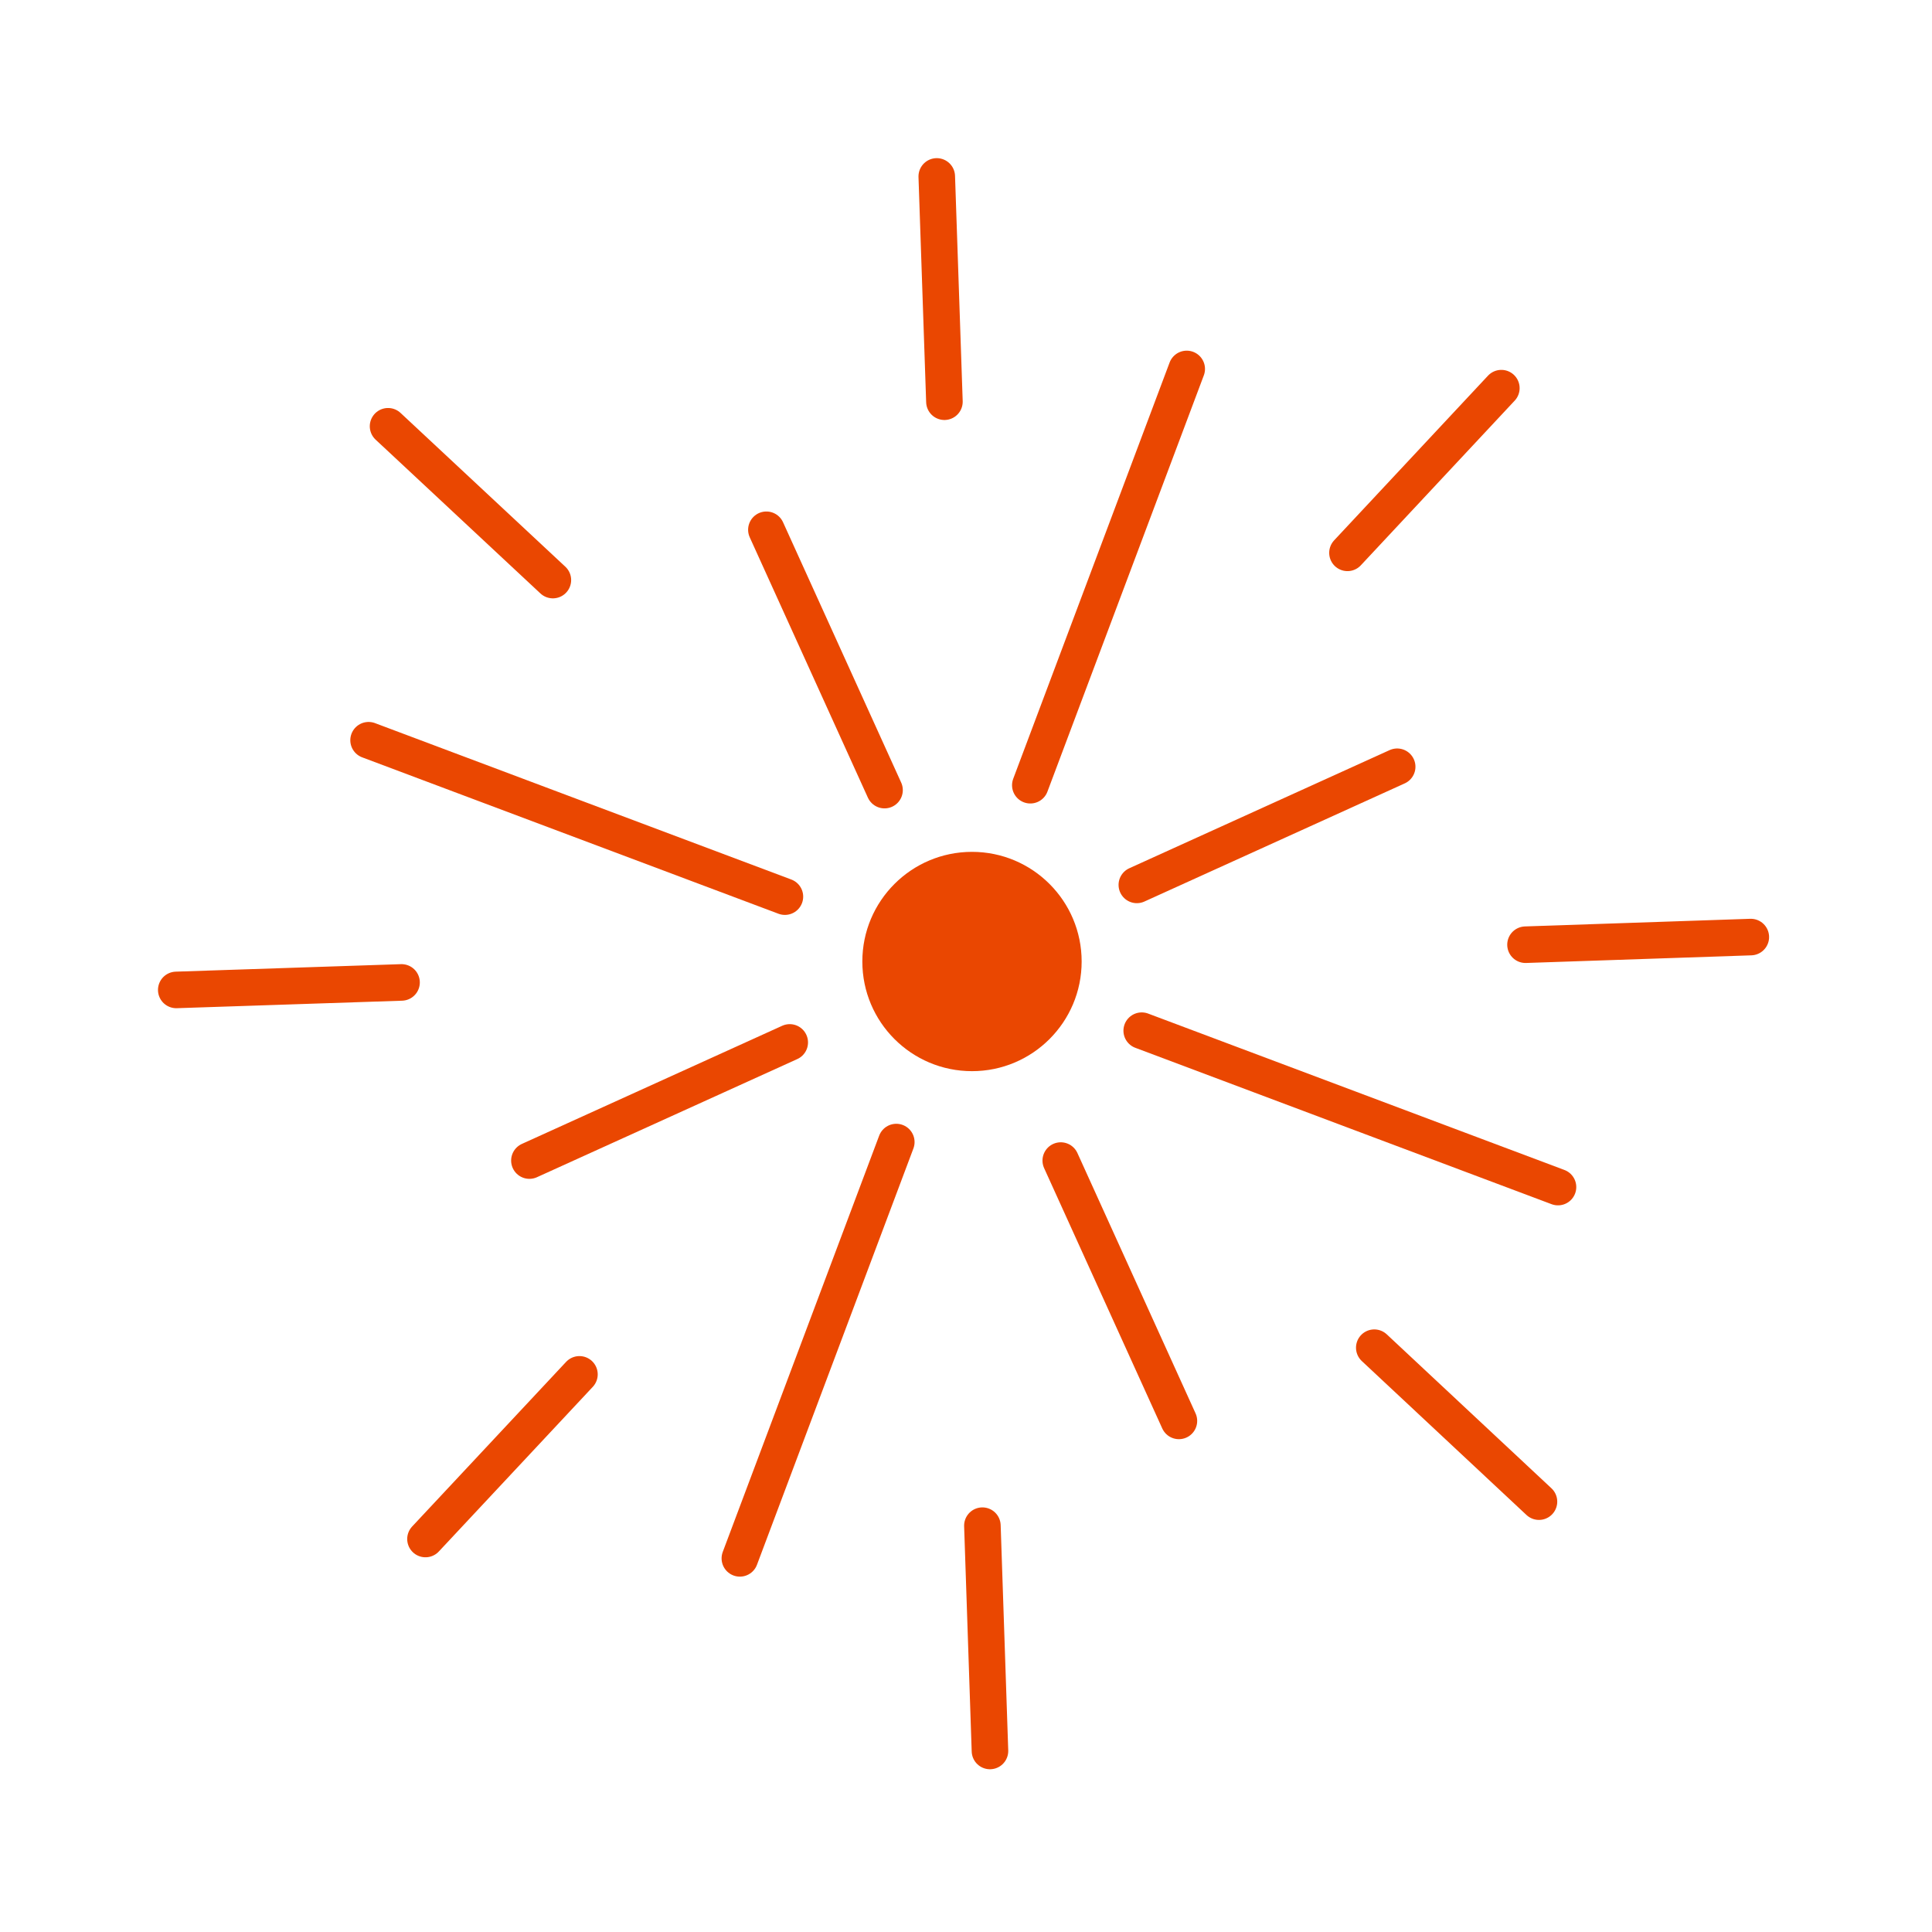 <svg width="185" height="185" viewBox="0 0 185 185" fill="none" xmlns="http://www.w3.org/2000/svg">
<path d="M35.294 70.881L75.159 85.858M98.659 75.189L113.635 35.328M149.187 113.669L109.326 98.694M85.825 109.359L70.846 149.222" stroke="#EA4701" stroke-width="3.5" stroke-linecap="round" stroke-linejoin="round"/>
<path d="M75.622 99.818L50.694 111.131M73.386 50.729L84.699 75.657M133.787 73.421L108.859 84.734M16.878 94.791L38.45 94.073M40.742 147.369L55.485 131.603M94.795 167.665L94.07 146.092M147.365 143.791L131.595 129.049M167.65 89.729L146.076 90.461M143.763 37.168L129.028 52.938M89.7 16.894L90.434 38.466M37.159 40.818L52.941 55.545M101.574 111.131L112.887 136.059" stroke="#EA4701" stroke-width="3.5" stroke-miterlimit="10" stroke-linecap="round"/>
<circle cx="93.074" cy="92.07" r="10.5" fill="#EA4701"/>
</svg>
